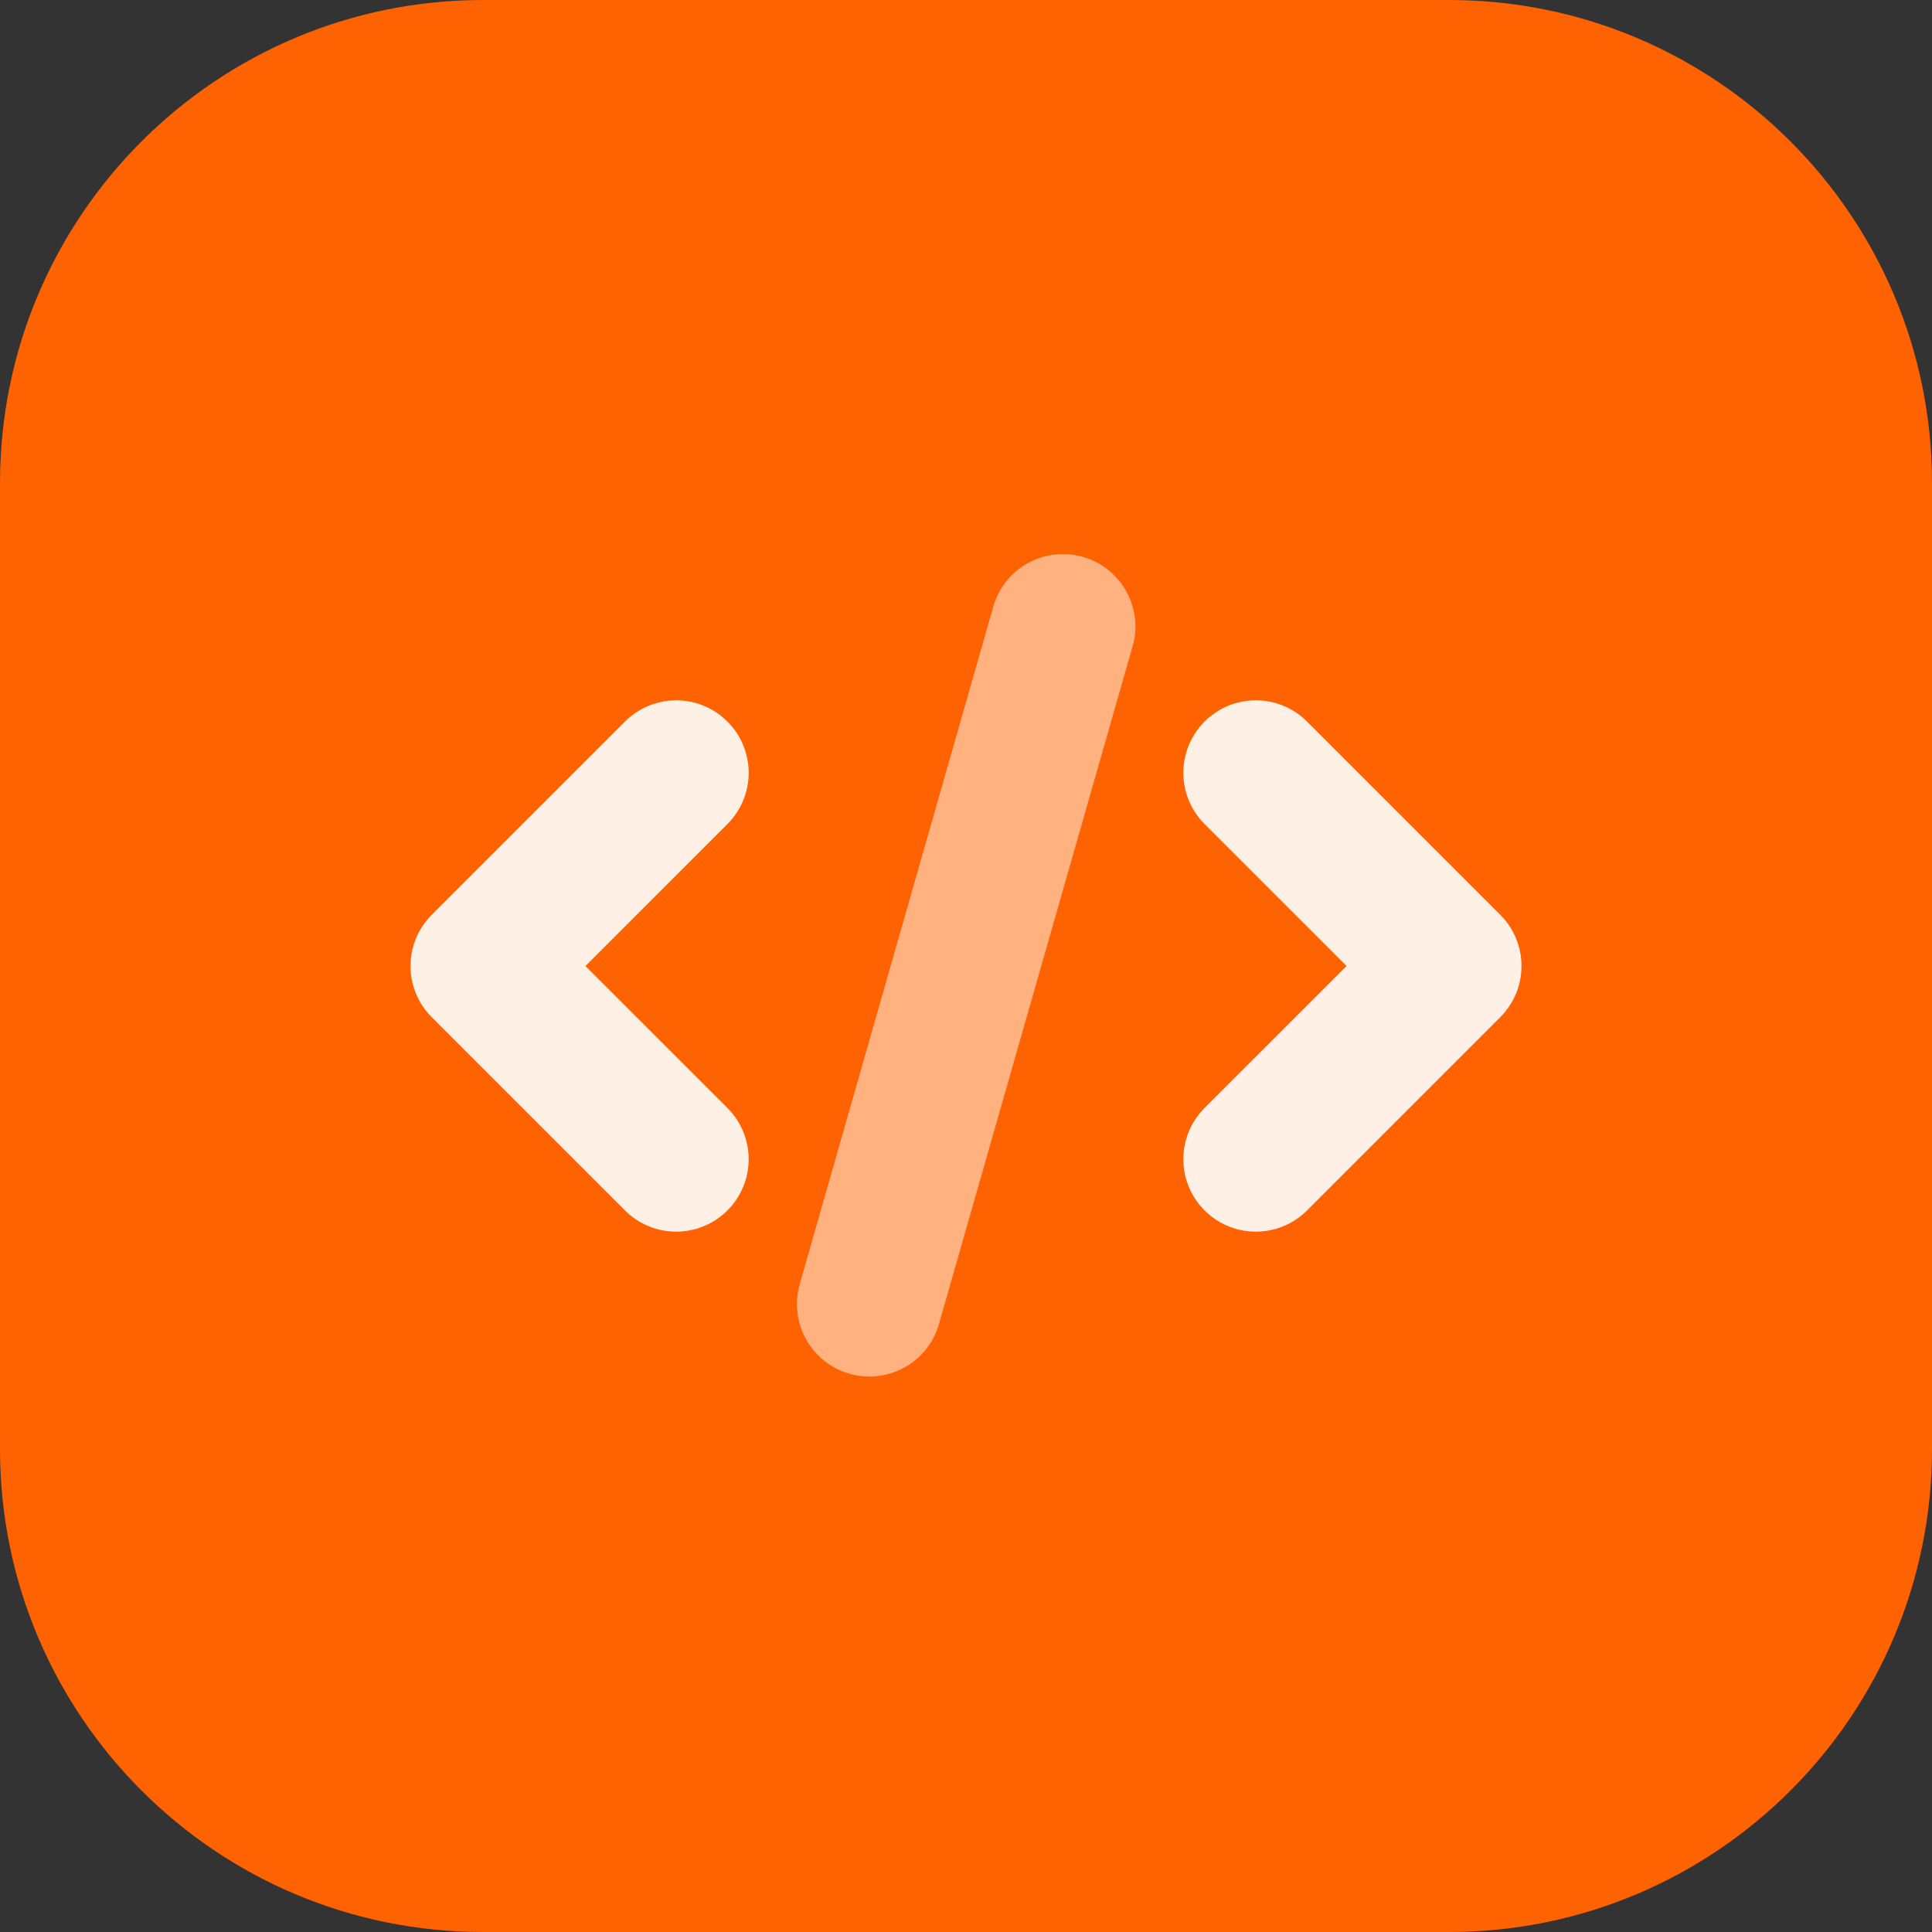 <svg width="48" height="48" viewBox="0 0 48 48" fill="none" xmlns="http://www.w3.org/2000/svg">
<rect x="0" y="0" width="48" height="48" fill="#333333" stroke="none"/>
<path d="M36 0H12C5.373 0 0 5.373 0 12V36C0 42.627 5.373 48 12 48H36C42.627 48 48 42.627 48 36V12C48 5.373 42.627 0 36 0Z" fill="#FF6200"/>
<path opacity="0.9" d="M16.8 30.6C16.564 30.6 16.329 30.554 16.111 30.463C15.893 30.373 15.694 30.24 15.527 30.073L10.727 25.273C10.559 25.106 10.427 24.907 10.336 24.689C10.246 24.471 10.199 24.236 10.199 24C10.199 23.764 10.246 23.529 10.336 23.311C10.427 23.092 10.559 22.894 10.727 22.727L15.527 17.927C15.864 17.589 16.322 17.399 16.8 17.399C17.277 17.399 17.735 17.589 18.073 17.927C18.411 18.265 18.601 18.722 18.601 19.2C18.601 19.677 18.411 20.136 18.073 20.473L14.545 24L18.073 27.527C18.325 27.779 18.497 28.099 18.566 28.449C18.636 28.798 18.6 29.16 18.464 29.489C18.327 29.818 18.097 30.099 17.8 30.297C17.504 30.495 17.156 30.6 16.8 30.6ZM31.2 30.6C30.844 30.6 30.496 30.495 30.2 30.297C29.903 30.099 29.672 29.818 29.536 29.489C29.4 29.16 29.364 28.798 29.434 28.449C29.503 28.099 29.675 27.779 29.927 27.527L33.455 24L29.927 20.473C29.76 20.306 29.627 20.108 29.537 19.889C29.446 19.671 29.399 19.436 29.399 19.2C29.399 18.963 29.446 18.729 29.537 18.511C29.627 18.293 29.76 18.094 29.927 17.927C30.264 17.589 30.722 17.399 31.2 17.399C31.436 17.399 31.671 17.446 31.889 17.537C32.108 17.627 32.306 17.76 32.473 17.927L37.273 22.727C37.44 22.894 37.573 23.092 37.664 23.311C37.754 23.529 37.801 23.764 37.801 24C37.801 24.236 37.754 24.471 37.664 24.689C37.573 24.907 37.44 25.106 37.273 25.273L32.473 30.073C32.306 30.24 32.107 30.373 31.889 30.463C31.671 30.554 31.436 30.6 31.2 30.6Z" fill="white"/>
<path opacity="0.5" d="M21.6 34.2C21.432 34.2 21.266 34.176 21.104 34.13C20.645 33.999 20.258 33.691 20.026 33.274C19.794 32.857 19.737 32.364 19.868 31.906L24.668 15.106C24.73 14.874 24.836 14.657 24.982 14.467C25.128 14.278 25.311 14.119 25.519 14.001C25.727 13.883 25.957 13.807 26.194 13.778C26.432 13.75 26.673 13.769 26.903 13.835C27.133 13.9 27.348 14.012 27.535 14.161C27.722 14.311 27.877 14.497 27.991 14.707C28.105 14.918 28.176 15.149 28.2 15.387C28.224 15.625 28.2 15.866 28.129 16.094L23.329 32.894C23.222 33.27 22.995 33.601 22.683 33.837C22.371 34.072 21.991 34.2 21.6 34.2Z" fill="white"/>
</svg>
